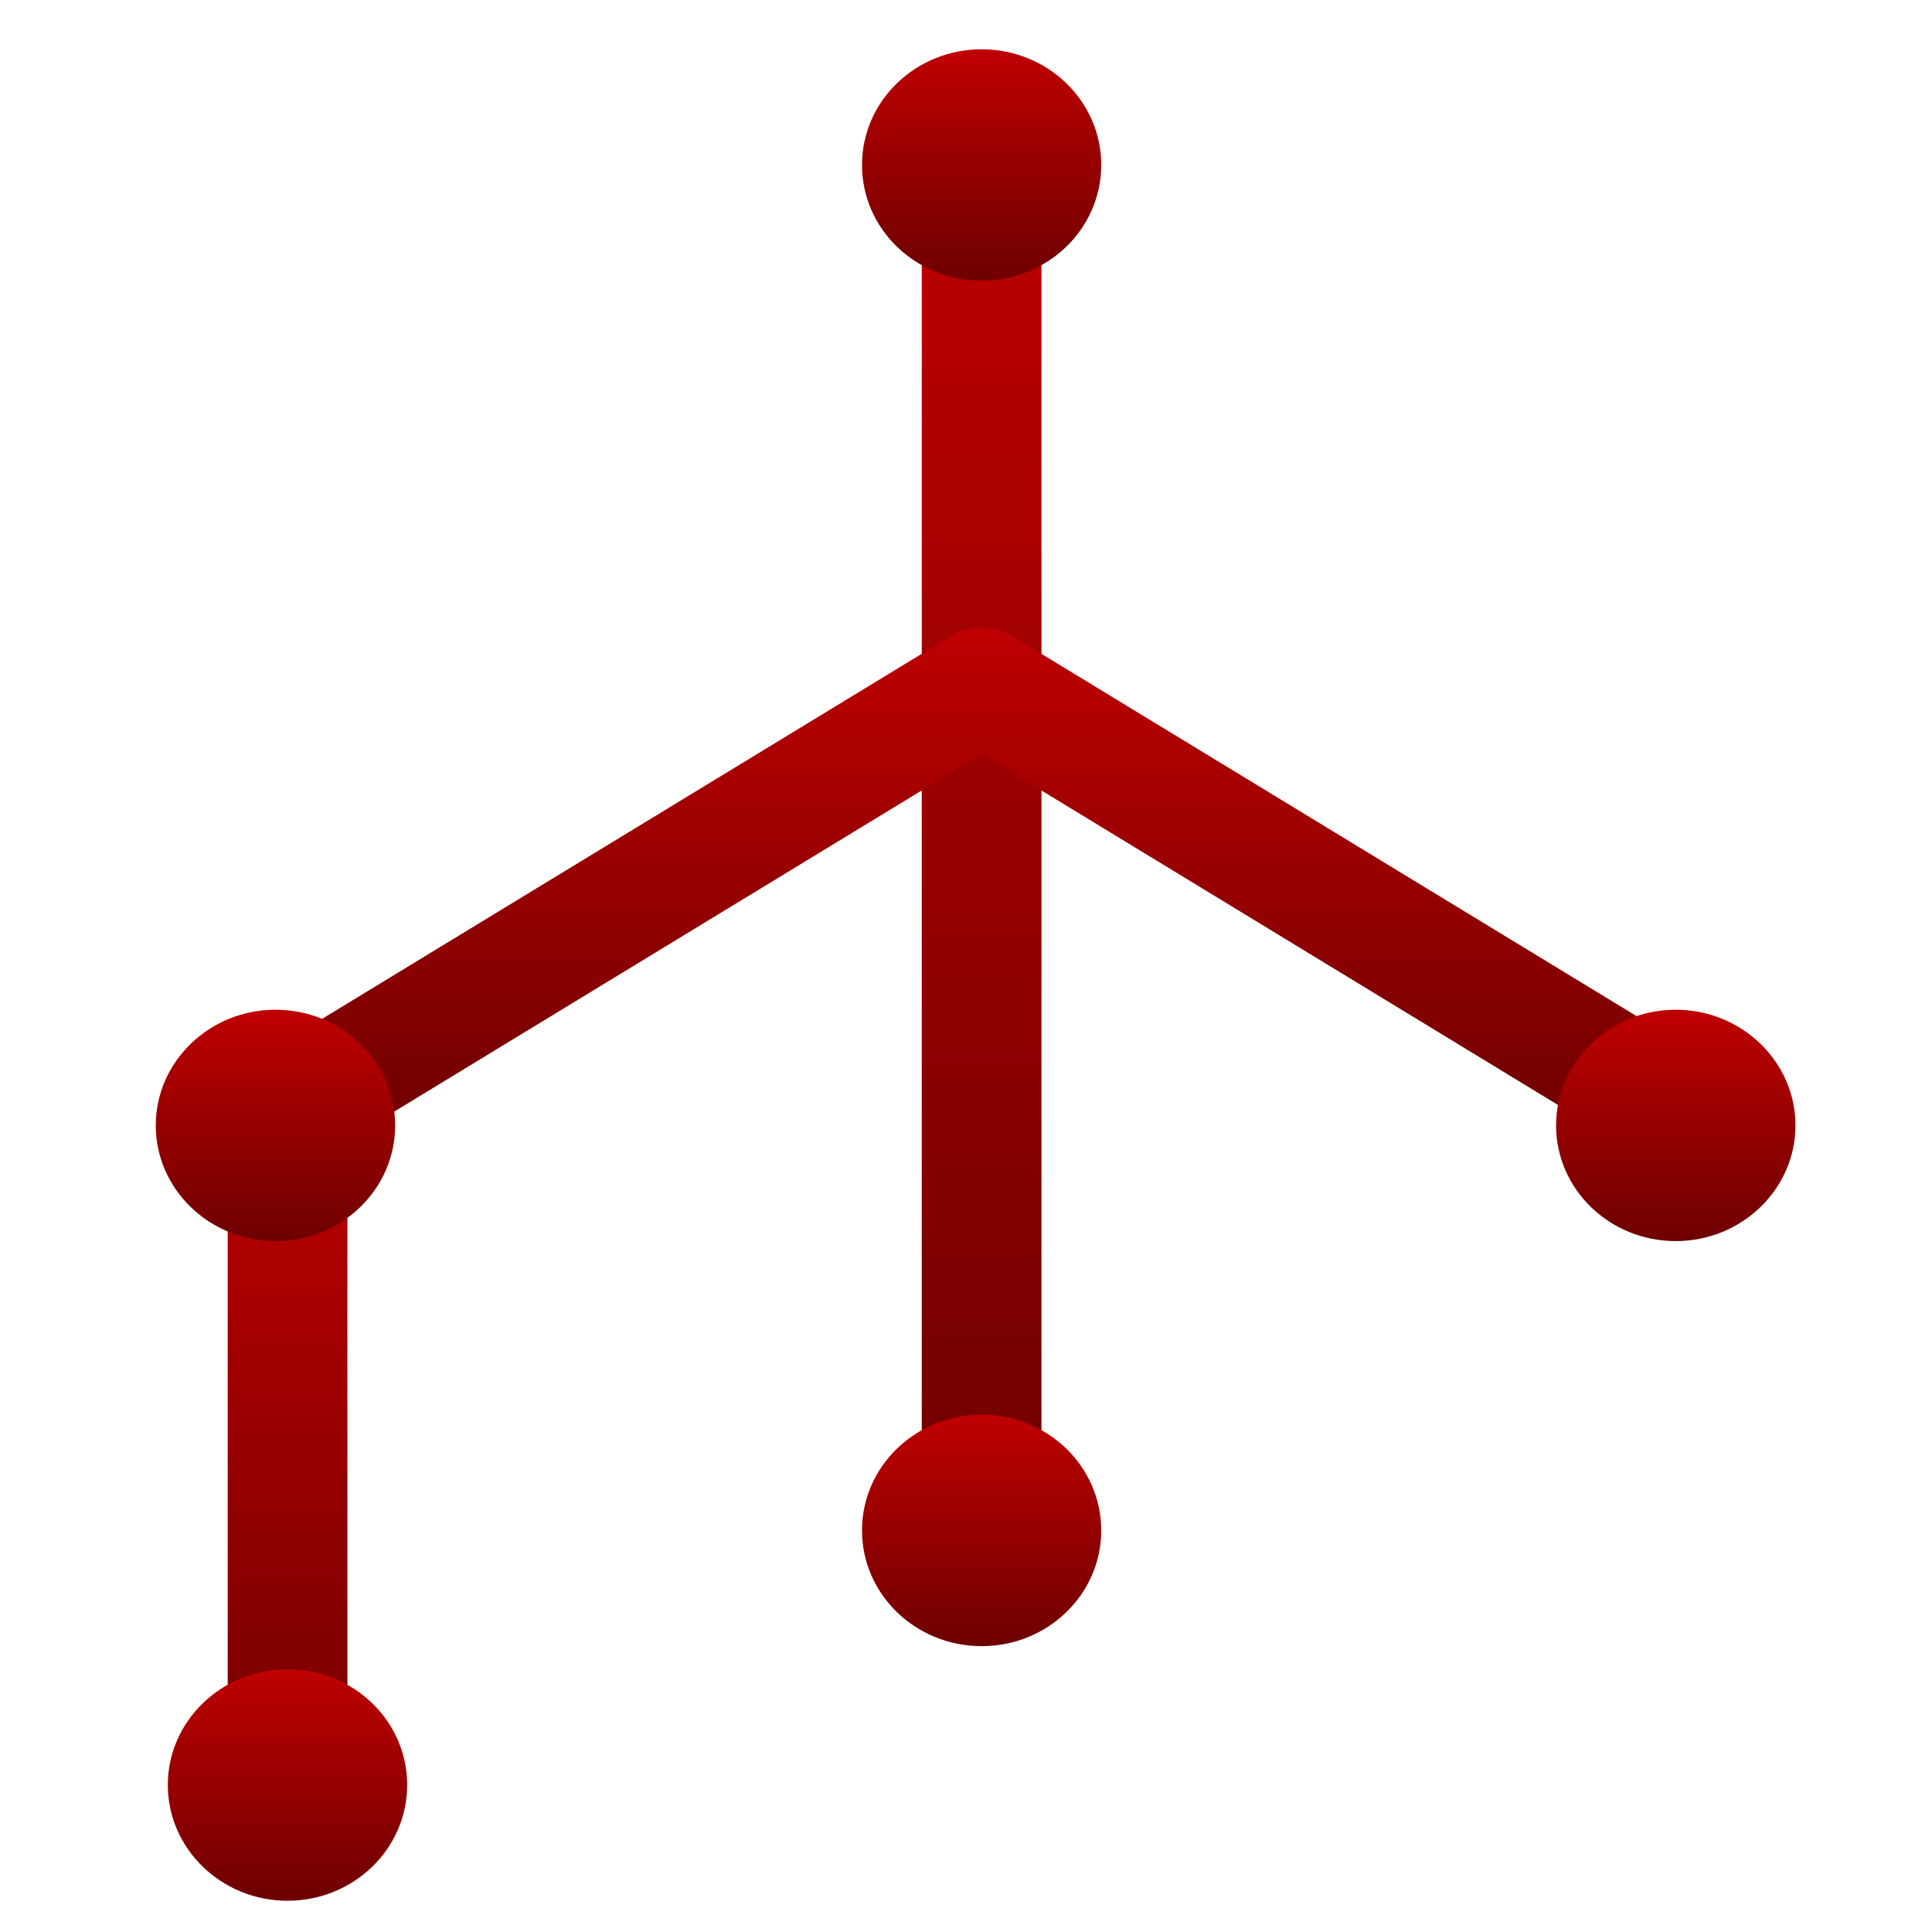 <svg xmlns="http://www.w3.org/2000/svg" xmlns:xlink="http://www.w3.org/1999/xlink" width="64" height="64" viewBox="0 0 64 64" version="1.1"><defs><linearGradient id="linear0" gradientUnits="userSpaceOnUse" x1="0" y1="0" x2="0" y2="1" gradientTransform="matrix(3.964,0,0,46.384,30.536,5.08)"><stop offset="0" style="stop-color:#bf0000;stop-opacity:1;"/><stop offset="1" style="stop-color:#6e0000;stop-opacity:1;"/></linearGradient><linearGradient id="linear1" gradientUnits="userSpaceOnUse" x1="0" y1="0" x2="0" y2="1" gradientTransform="matrix(3.964,0,0,25.297,7.542,35.745)"><stop offset="0" style="stop-color:#bf0000;stop-opacity:1;"/><stop offset="1" style="stop-color:#6e0000;stop-opacity:1;"/></linearGradient><linearGradient id="linear2" gradientUnits="userSpaceOnUse" x1="0" y1="0" x2="0" y2="1" gradientTransform="matrix(25.374,0,0,16.869,9.126,20.798)"><stop offset="0" style="stop-color:#bf0000;stop-opacity:1;"/><stop offset="1" style="stop-color:#6e0000;stop-opacity:1;"/></linearGradient><linearGradient id="linear3" gradientUnits="userSpaceOnUse" x1="0" y1="0" x2="0" y2="1" gradientTransform="matrix(25.374,0,0,16.869,30.531,20.798)"><stop offset="0" style="stop-color:#bf0000;stop-opacity:1;"/><stop offset="1" style="stop-color:#6e0000;stop-opacity:1;"/></linearGradient><linearGradient id="linear4" gradientUnits="userSpaceOnUse" x1="0" y1="0" x2="0" y2="1" gradientTransform="matrix(7.929,0,0,7.666,28.553,1.631)"><stop offset="0" style="stop-color:#bf0000;stop-opacity:1;"/><stop offset="1" style="stop-color:#6e0000;stop-opacity:1;"/></linearGradient><linearGradient id="linear5" gradientUnits="userSpaceOnUse" x1="0" y1="0" x2="0" y2="1" gradientTransform="matrix(7.929,0,0,7.666,28.553,46.864)"><stop offset="0" style="stop-color:#bf0000;stop-opacity:1;"/><stop offset="1" style="stop-color:#6e0000;stop-opacity:1;"/></linearGradient><linearGradient id="linear6" gradientUnits="userSpaceOnUse" x1="0" y1="0" x2="0" y2="1" gradientTransform="matrix(7.929,0,0,7.666,5.161,33.448)"><stop offset="0" style="stop-color:#bf0000;stop-opacity:1;"/><stop offset="1" style="stop-color:#6e0000;stop-opacity:1;"/></linearGradient><linearGradient id="linear7" gradientUnits="userSpaceOnUse" x1="0" y1="0" x2="0" y2="1" gradientTransform="matrix(7.929,0,0,7.666,5.56,55.297)"><stop offset="0" style="stop-color:#bf0000;stop-opacity:1;"/><stop offset="1" style="stop-color:#6e0000;stop-opacity:1;"/></linearGradient><linearGradient id="linear8" gradientUnits="userSpaceOnUse" x1="0" y1="0" x2="0" y2="1" gradientTransform="matrix(7.929,0,0,7.666,51.547,33.448)"><stop offset="0" style="stop-color:#bf0000;stop-opacity:1;"/><stop offset="1" style="stop-color:#6e0000;stop-opacity:1;"/></linearGradient></defs><g id="surface1"><path style=" stroke:none;fill-rule:nonzero;fill:url(#linear0);" d="M 34.5 49.543 C 34.5 50.055 34.289 50.543 33.914 50.902 C 33.547 51.262 33.043 51.465 32.52 51.465 C 31.988 51.465 31.488 51.262 31.113 50.902 C 30.746 50.543 30.535 50.055 30.535 49.543 L 30.535 6.996 C 30.535 6.492 30.746 6 31.113 5.641 C 31.488 5.285 31.988 5.078 32.52 5.078 C 33.043 5.078 33.547 5.285 33.914 5.641 C 34.289 6 34.5 6.492 34.5 6.996 Z M 34.5 49.543 "/><path style=" stroke:none;fill-rule:nonzero;fill:url(#linear1);" d="M 11.508 59.129 C 11.508 59.641 11.297 60.121 10.926 60.484 C 10.555 60.84 10.051 61.043 9.523 61.043 C 8.992 61.043 8.492 60.84 8.121 60.484 C 7.754 60.121 7.543 59.641 7.543 59.129 L 7.543 37.66 C 7.543 37.156 7.754 36.664 8.121 36.305 C 8.492 35.949 8.992 35.746 9.523 35.746 C 10.051 35.746 10.555 35.949 10.926 36.305 C 11.297 36.664 11.508 37.156 11.508 37.66 Z M 11.508 59.129 "/><path style=" stroke:none;fill-rule:nonzero;fill:url(#linear2);" d="M 12.16 37.371 C 11.719 37.641 11.18 37.73 10.668 37.613 C 10.16 37.504 9.715 37.199 9.434 36.762 C 9.148 36.336 9.059 35.812 9.176 35.32 C 9.293 34.824 9.609 34.395 10.055 34.125 L 31.461 21.094 C 31.906 20.82 32.445 20.734 32.957 20.84 C 33.469 20.961 33.91 21.266 34.195 21.695 C 34.473 22.125 34.566 22.645 34.453 23.141 C 34.332 23.633 34.02 24.062 33.57 24.336 Z M 12.16 37.371 "/><path style=" stroke:none;fill-rule:nonzero;fill:url(#linear3);" d="M 54.977 34.125 C 55.422 34.395 55.738 34.824 55.859 35.32 C 55.973 35.812 55.883 36.336 55.602 36.762 C 55.32 37.199 54.875 37.504 54.367 37.613 C 53.852 37.73 53.312 37.641 52.871 37.371 L 31.461 24.336 C 31.012 24.062 30.699 23.633 30.586 23.141 C 30.465 22.645 30.559 22.125 30.84 21.695 C 31.125 21.266 31.566 20.961 32.078 20.84 C 32.586 20.734 33.125 20.82 33.57 21.094 Z M 54.977 34.125 "/><path style=" stroke:none;fill-rule:nonzero;fill:url(#linear4);" d="M 28.555 5.465 C 28.555 3.348 30.328 1.633 32.52 1.633 C 34.707 1.633 36.48 3.348 36.48 5.465 C 36.48 7.582 34.707 9.297 32.52 9.297 C 30.328 9.297 28.555 7.582 28.555 5.465 Z M 28.555 5.465 "/><path style=" stroke:none;fill-rule:nonzero;fill:url(#linear5);" d="M 28.555 50.699 C 28.555 48.578 30.328 46.863 32.52 46.863 C 34.707 46.863 36.48 48.578 36.48 50.699 C 36.48 52.812 34.707 54.531 32.52 54.531 C 30.328 54.531 28.555 52.812 28.555 50.699 Z M 28.555 50.699 "/><path style=" stroke:none;fill-rule:nonzero;fill:url(#linear6);" d="M 5.16 37.281 C 5.16 35.168 6.941 33.449 9.125 33.449 C 11.316 33.449 13.09 35.168 13.09 37.281 C 13.09 39.395 11.316 41.113 9.125 41.113 C 6.941 41.113 5.16 39.395 5.16 37.281 Z M 5.16 37.281 "/><path style=" stroke:none;fill-rule:nonzero;fill:url(#linear7);" d="M 5.559 59.129 C 5.559 57.012 7.34 55.297 9.523 55.297 C 11.715 55.297 13.488 57.012 13.488 59.129 C 13.488 61.246 11.715 62.965 9.523 62.965 C 7.34 62.965 5.559 61.246 5.559 59.129 Z M 5.559 59.129 "/><path style=" stroke:none;fill-rule:nonzero;fill:url(#linear8);" d="M 51.547 37.281 C 51.547 35.168 53.32 33.449 55.512 33.449 C 57.695 33.449 59.477 35.168 59.477 37.281 C 59.477 39.395 57.695 41.113 55.512 41.113 C 53.32 41.113 51.547 39.395 51.547 37.281 Z M 51.547 37.281 "/></g></svg>
